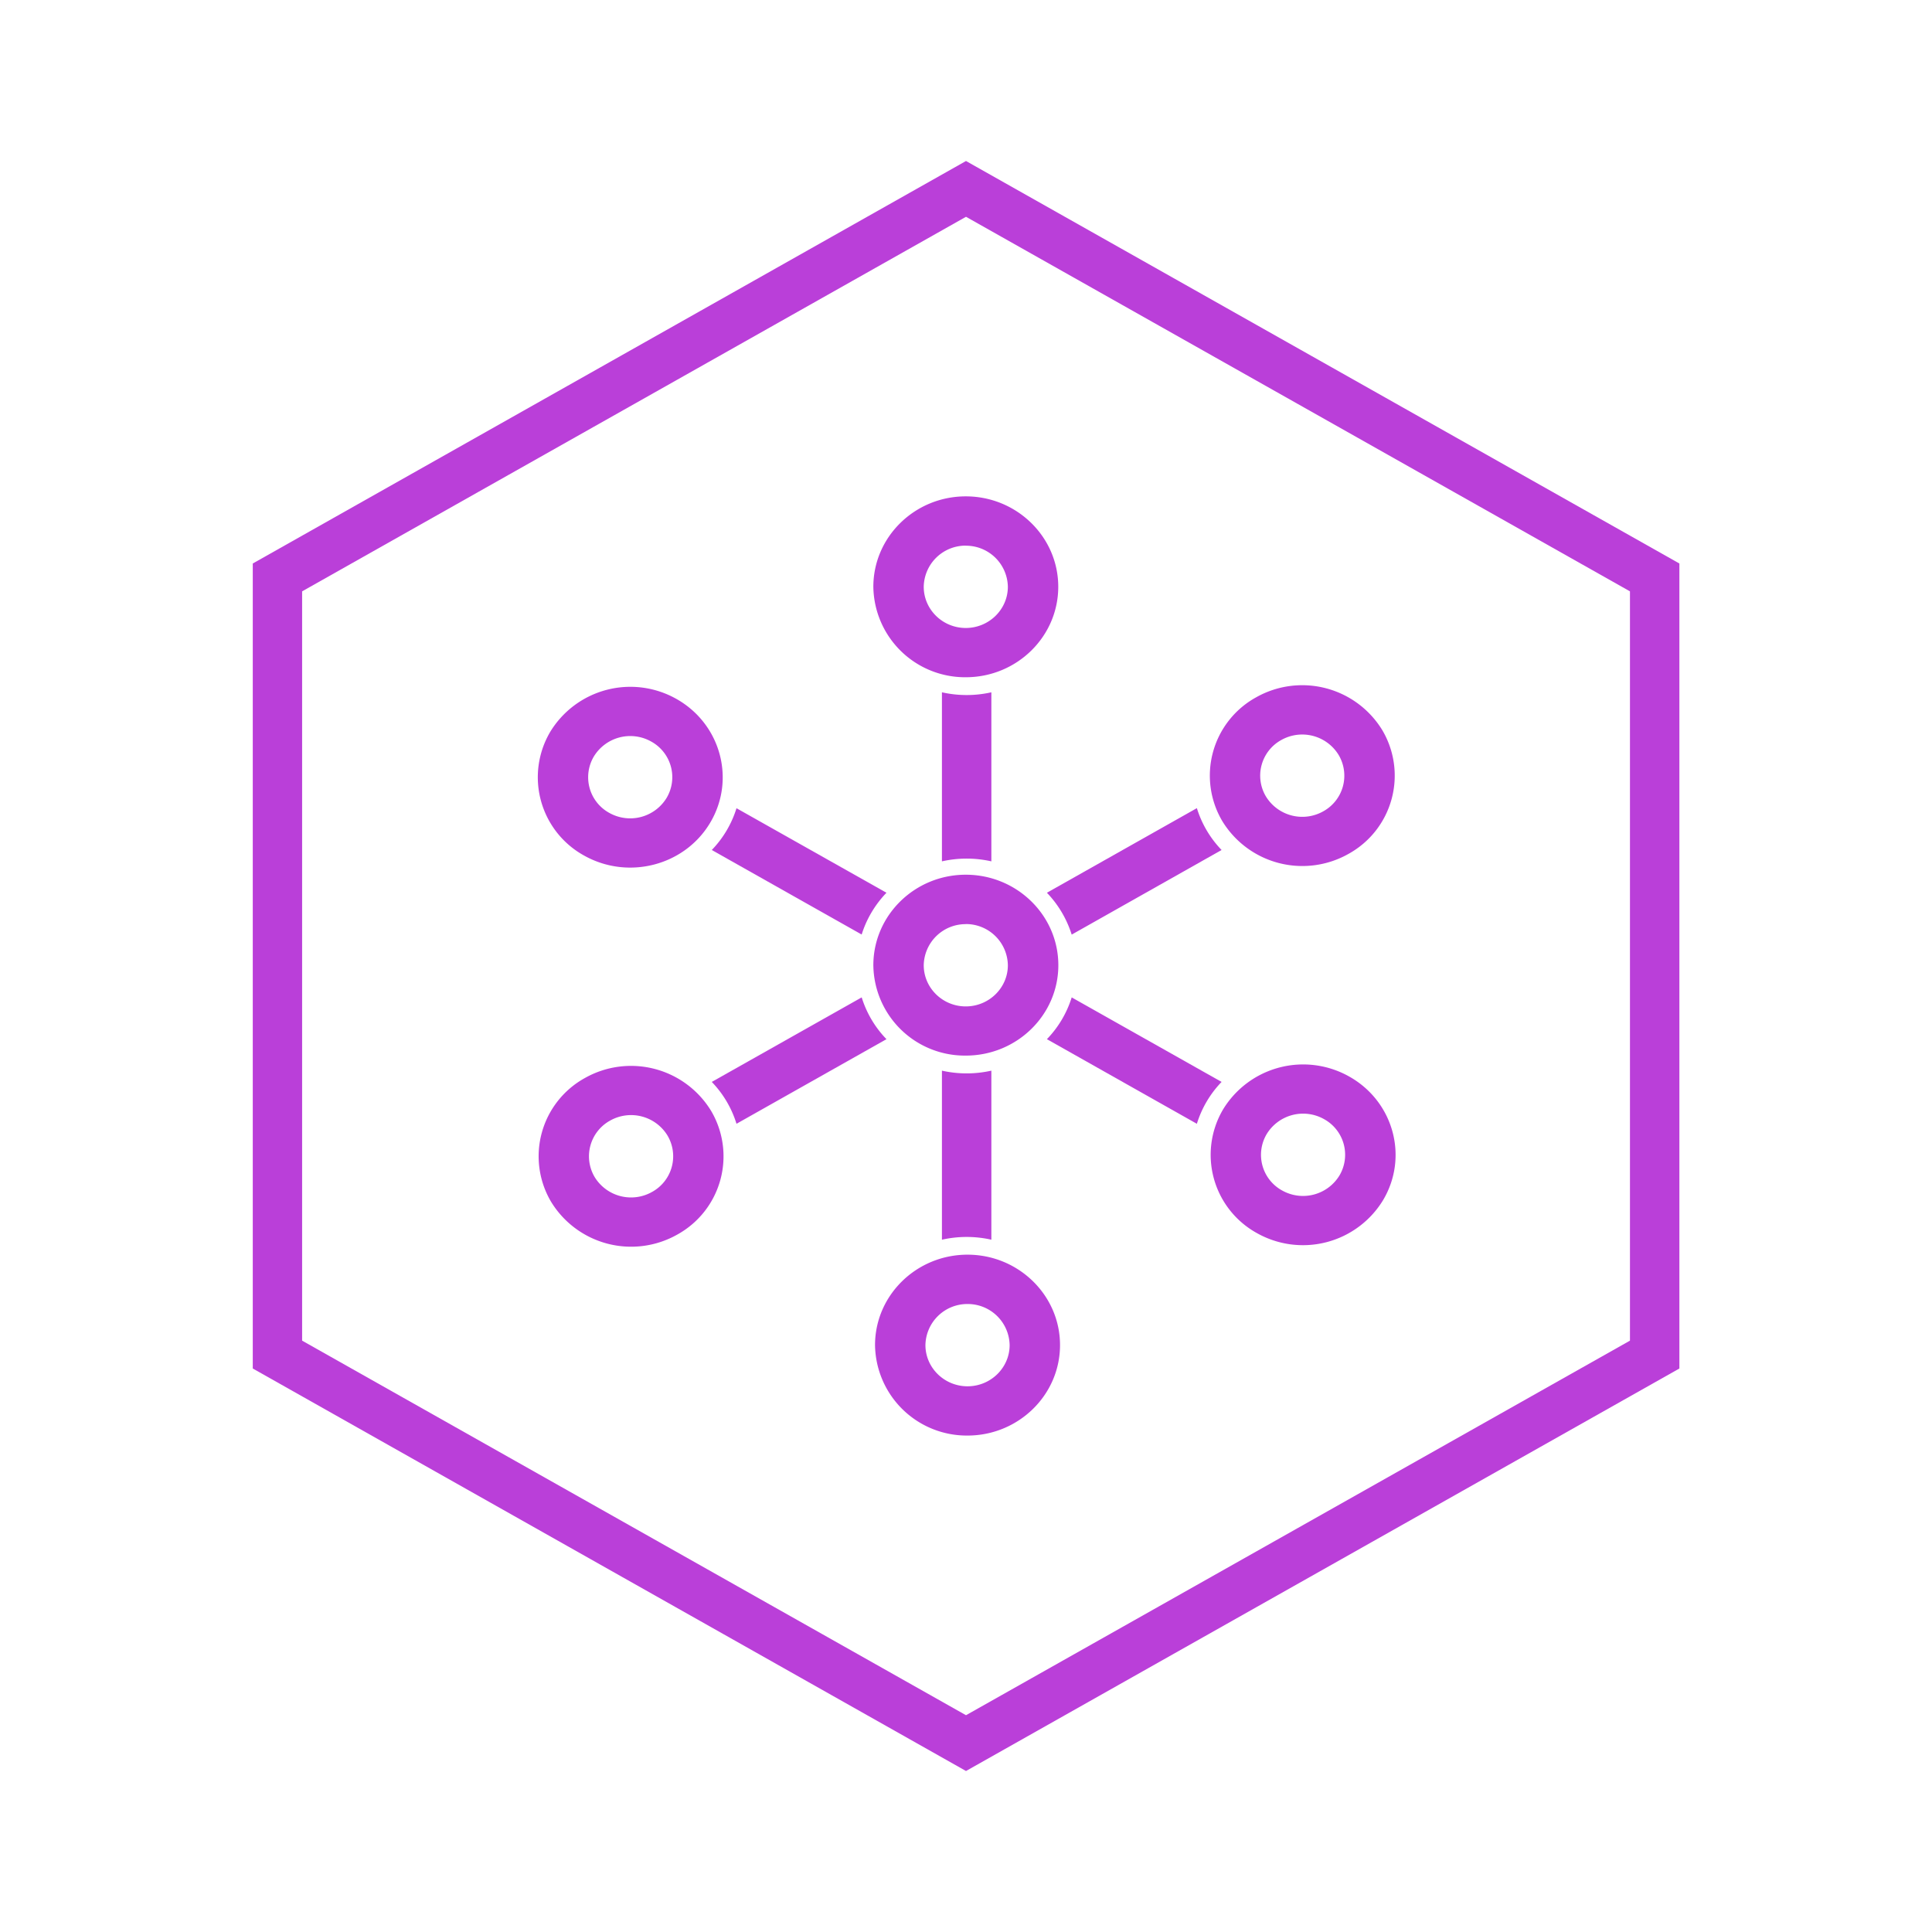 <svg xmlns="http://www.w3.org/2000/svg" width="24" height="24" fill="none" viewBox="0 0 24 24">
    <path fill="#BA3FD9" fill-rule="evenodd" d="M12 2.693 3.753 7.346v9.308L12 21.307l8.248-4.653V7.346zM20.862 7 12 2 3.14 7v10L12 22l8.862-5z" clip-rule="evenodd"/>
    <path fill="#BA3FD9" fill-rule="evenodd" d="M11.997 8.413a1.14 1.14 0 0 1-1.148-1.124c0-.619.515-1.123 1.148-1.123.634 0 1.149.504 1.149 1.123 0 .62-.515 1.124-1.149 1.124m0-1.635a.52.52 0 0 0-.522.511c0 .282.234.512.522.512s.523-.23.523-.512a.52.52 0 0 0-.523-.51" clip-rule="evenodd"/>
    <path fill="#BA3FD9" d="M11.701 8.6a1.4 1.4 0 0 0 .614 0v2.1a1.4 1.4 0 0 0-.614 0zm-.689 2.49-1.863-1.05a1.3 1.3 0 0 1-.307.519l1.862 1.05c.061-.196.168-.373.308-.519m-.308 1.3-1.862 1.05a1.3 1.3 0 0 1 .307.52l1.863-1.051a1.3 1.3 0 0 1-.308-.52m.997.91V15.4a1.4 1.4 0 0 1 .614 0v-2.1a1.4 1.4 0 0 1-.614 0m1.304-.391 1.863 1.051a1.3 1.3 0 0 1 .307-.52l-1.862-1.05a1.3 1.3 0 0 1-.308.519m.308-1.299 1.862-1.051a1.3 1.3 0 0 1-.307-.52l-1.863 1.051c.14.146.246.323.308.52"/>
    <path fill="#BA3FD9" fill-rule="evenodd" d="M8.824 10.217c-.316.536-1.02.72-1.57.41a1.11 1.11 0 0 1-.42-1.534 1.165 1.165 0 0 1 1.57-.41c.548.31.737.997.42 1.534m-1.448-.818a.505.505 0 0 0 .191.698.53.53 0 0 0 .715-.187.505.505 0 0 0-.192-.698.53.53 0 0 0-.714.187m1.459 4.403a1.11 1.11 0 0 1-.421 1.534 1.165 1.165 0 0 1-1.57-.41 1.11 1.11 0 0 1 .421-1.534 1.165 1.165 0 0 1 1.57.41m-1.449.818a.53.53 0 0 0 .715.186.505.505 0 0 0 .192-.698.53.53 0 0 0-.715-.187.506.506 0 0 0-.192.699m4.633.966c.633 0 1.149.504 1.149 1.123 0 .62-.516 1.124-1.15 1.124a1.14 1.14 0 0 1-1.148-1.124c0-.62.516-1.123 1.149-1.123m0 1.635c.288 0 .523-.23.523-.512a.52.52 0 0 0-.523-.51.52.52 0 0 0-.523.51c0 .282.235.512.523.512m3.173-3.437a1.165 1.165 0 0 1 1.57-.41c.549.309.738.997.42 1.533a1.165 1.165 0 0 1-1.57.41 1.11 1.11 0 0 1-.42-1.533m1.448.817a.505.505 0 0 0-.191-.698.53.53 0 0 0-.715.187.505.505 0 0 0 .192.698.53.53 0 0 0 .714-.187m-1.458-4.404a1.11 1.11 0 0 1 .421-1.534 1.165 1.165 0 0 1 1.57.41 1.11 1.11 0 0 1-.421 1.534 1.165 1.165 0 0 1-1.57-.41m1.448-.817a.53.53 0 0 0-.714-.187.505.505 0 0 0-.192.698.53.53 0 0 0 .715.187.505.505 0 0 0 .191-.698m-4.633 2.1a.52.52 0 0 0-.522.51c0 .282.234.512.522.512s.523-.23.523-.511a.52.52 0 0 0-.523-.512m0 1.634a1.137 1.137 0 0 1-1.148-1.123c0-.62.515-1.124 1.148-1.124.634 0 1.15.504 1.15 1.124s-.516 1.123-1.15 1.123" clip-rule="evenodd"/>
</svg>
